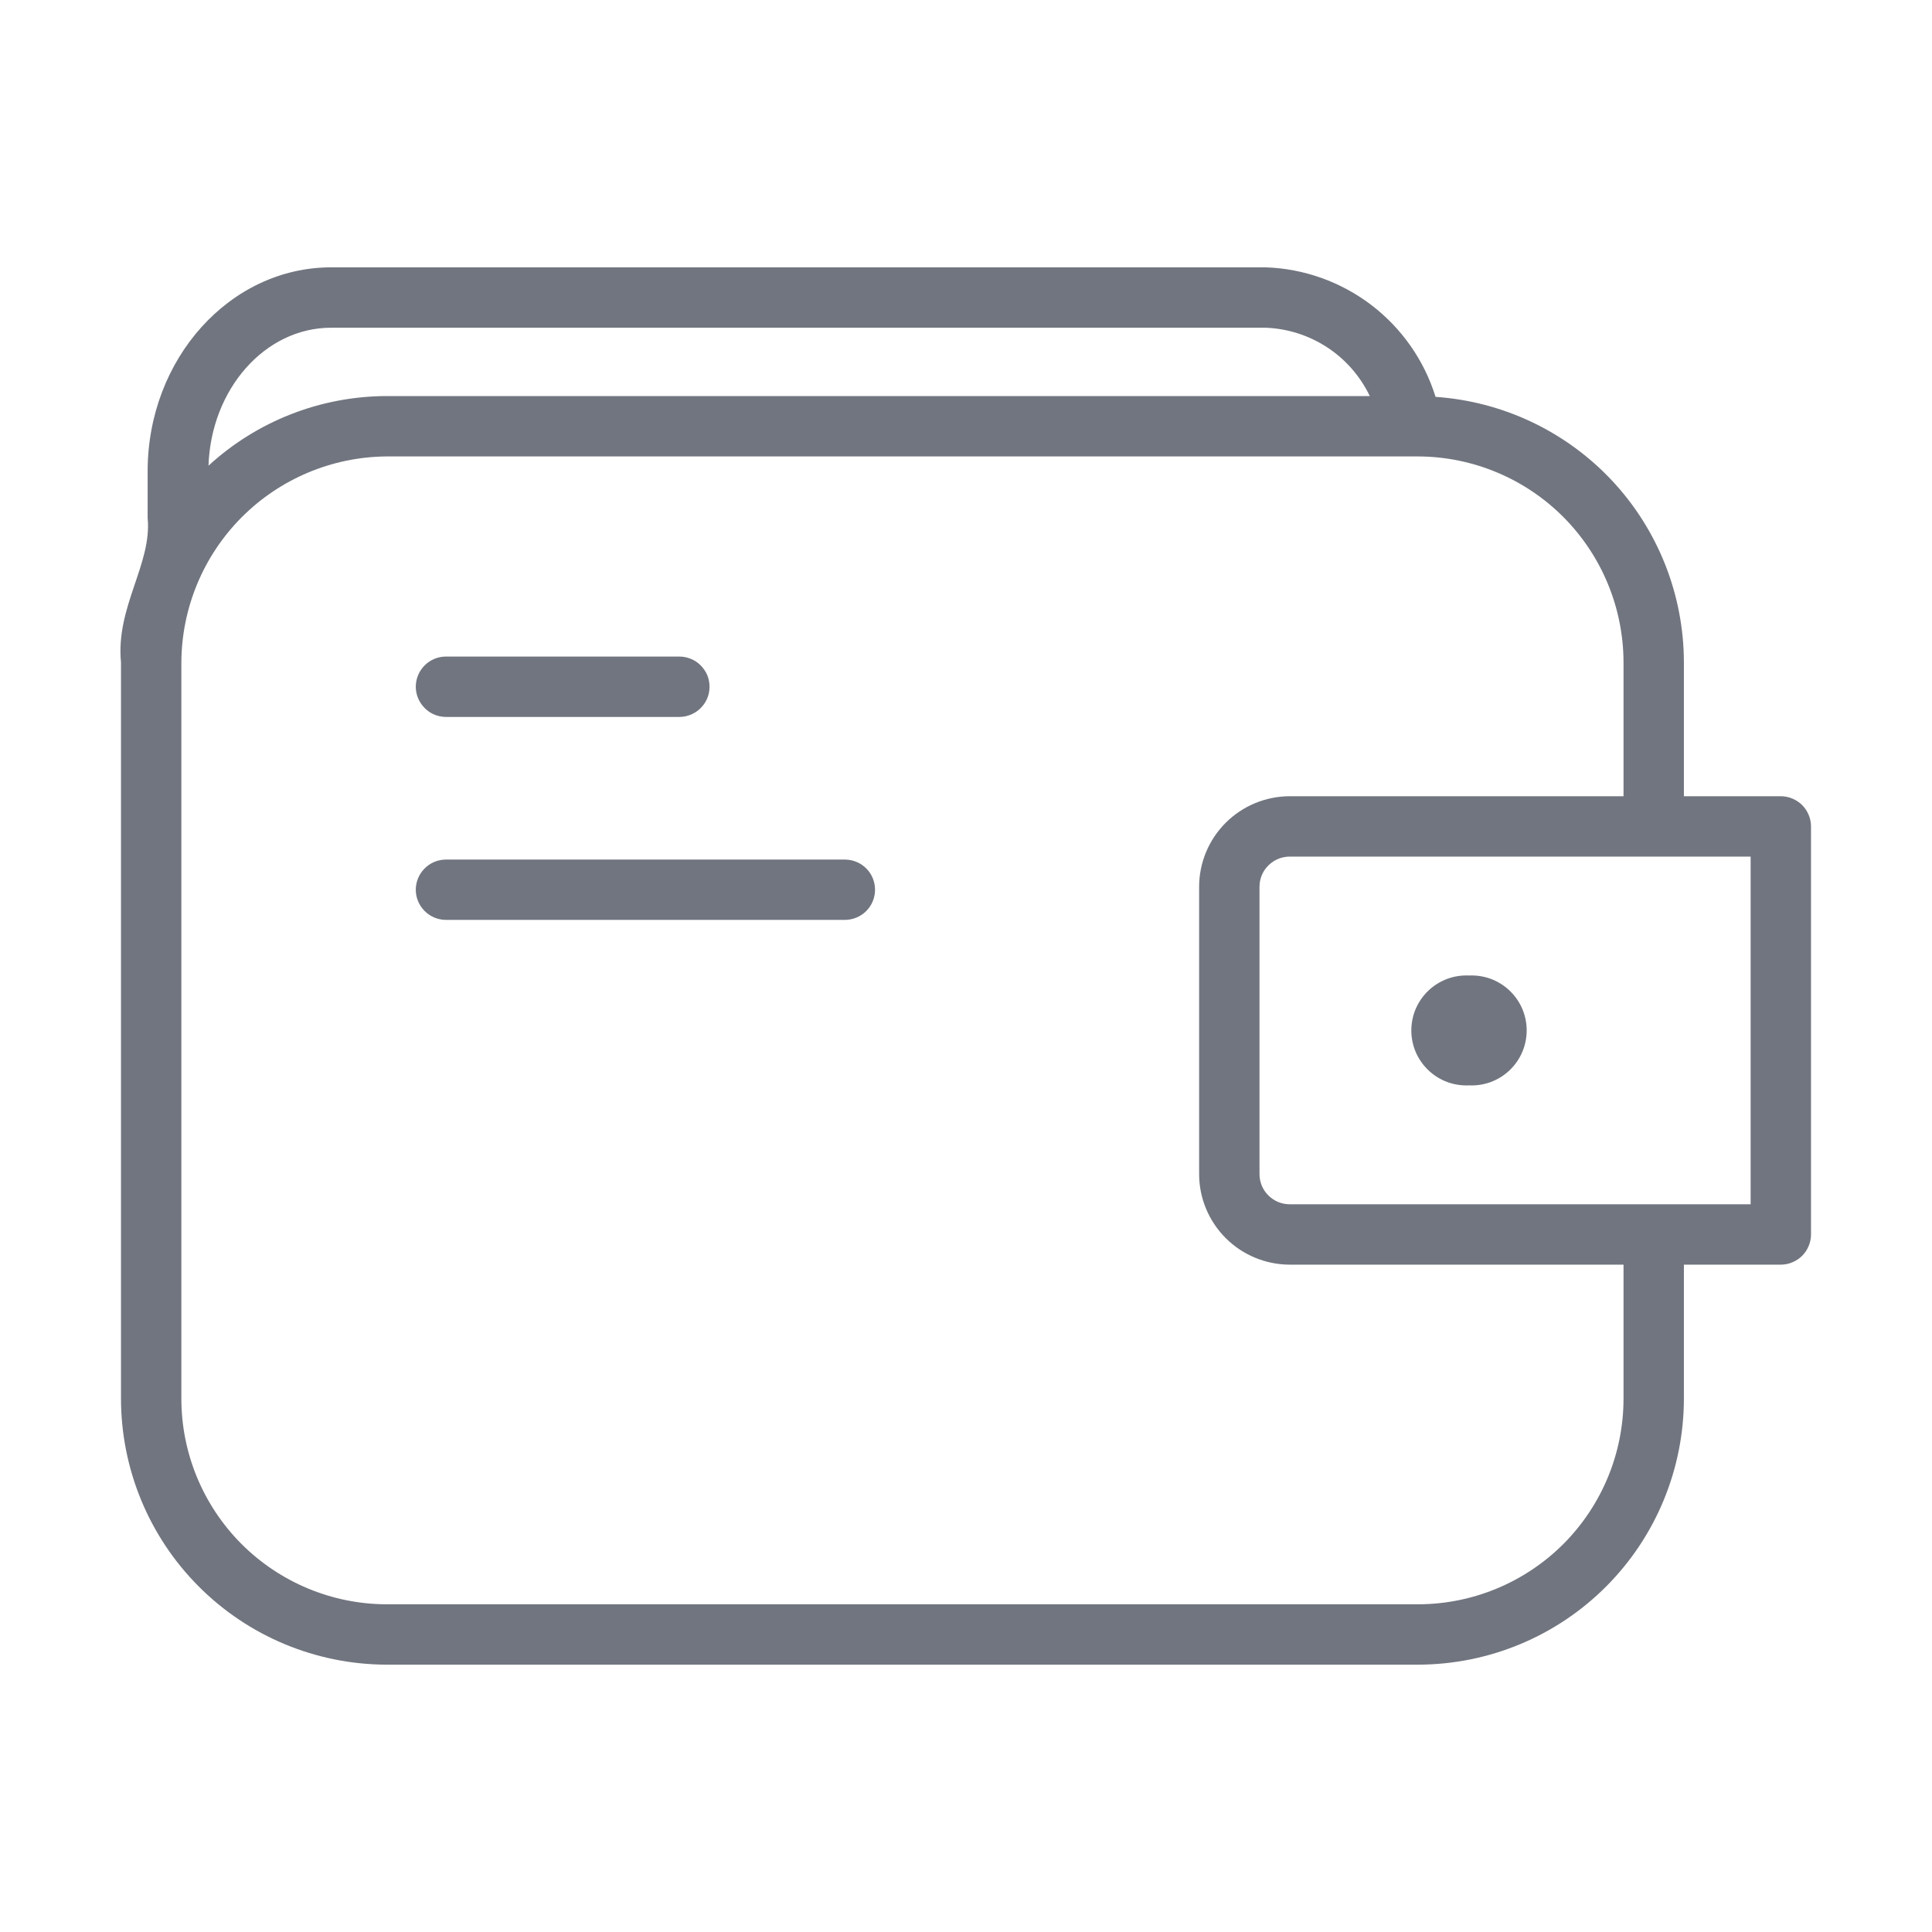 <svg width="24" height="24" viewBox="0 0 24 24" fill="none" xmlns="http://www.w3.org/2000/svg">
<path d="M22.122 9.891H20.918V8.229C20.917 7.39 20.598 6.583 20.026 5.971C19.453 5.359 18.669 4.987 17.833 4.93C17.692 4.476 17.413 4.077 17.034 3.788C16.655 3.5 16.196 3.336 15.721 3.321H4.114C2.857 3.321 1.834 4.457 1.834 5.854V6.433C1.89 7.008 1.436 7.536 1.503 8.229L1.503 17.371C1.503 18.246 1.849 19.086 2.467 19.706C3.085 20.327 3.924 20.676 4.799 20.679H17.622C18.497 20.676 19.336 20.327 19.954 19.706C20.572 19.086 20.918 18.246 20.918 17.371V15.71H22.122C22.171 15.71 22.22 15.7 22.265 15.681C22.311 15.662 22.352 15.635 22.387 15.6C22.422 15.565 22.449 15.524 22.468 15.478C22.487 15.433 22.497 15.384 22.497 15.335V10.266C22.497 10.217 22.487 10.168 22.468 10.123C22.449 10.077 22.422 10.036 22.387 10.001C22.352 9.966 22.311 9.939 22.265 9.92C22.22 9.901 22.171 9.891 22.122 9.891ZM4.114 4.071H15.721C15.993 4.081 16.258 4.165 16.487 4.315C16.715 4.464 16.898 4.674 17.016 4.92H4.799C3.981 4.923 3.193 5.231 2.59 5.785C2.622 4.834 3.291 4.071 4.114 4.071ZM20.168 17.371C20.169 18.048 19.901 18.697 19.424 19.177C18.946 19.656 18.298 19.927 17.622 19.929H4.799C4.123 19.927 3.475 19.656 2.997 19.177C2.52 18.697 2.252 18.048 2.253 17.371V8.229C2.256 7.553 2.525 6.906 3.001 6.427C3.478 5.948 4.124 5.676 4.799 5.67L17.622 5.67C18.298 5.674 18.945 5.945 19.422 6.424C19.899 6.904 20.167 7.552 20.168 8.229L20.168 9.891H16.021C15.723 9.892 15.437 10.01 15.226 10.221C15.015 10.432 14.896 10.718 14.896 11.016V14.585C14.896 14.883 15.015 15.169 15.226 15.38C15.437 15.591 15.723 15.709 16.021 15.71H20.168V17.371ZM21.747 14.96H16.021C15.921 14.96 15.826 14.92 15.756 14.85C15.685 14.78 15.646 14.684 15.646 14.585V11.016C15.646 10.916 15.685 10.821 15.756 10.751C15.826 10.681 15.921 10.641 16.021 10.641H21.747V14.96Z" fill="#71757F"/>
<path d="M18.249 13.483C18.341 13.487 18.433 13.473 18.52 13.441C18.607 13.408 18.686 13.359 18.753 13.295C18.82 13.231 18.873 13.155 18.91 13.069C18.946 12.985 18.965 12.893 18.965 12.8C18.965 12.708 18.946 12.616 18.91 12.531C18.873 12.446 18.82 12.37 18.753 12.306C18.686 12.242 18.607 12.193 18.52 12.16C18.433 12.128 18.341 12.114 18.249 12.118C18.156 12.114 18.064 12.128 17.977 12.16C17.89 12.193 17.811 12.242 17.744 12.306C17.677 12.37 17.624 12.446 17.587 12.531C17.551 12.616 17.532 12.708 17.532 12.8C17.532 12.893 17.551 12.985 17.587 13.07C17.624 13.155 17.677 13.231 17.744 13.295C17.811 13.359 17.89 13.408 17.977 13.441C18.064 13.473 18.156 13.487 18.249 13.483Z" fill="#71757F"/>
<path d="M5.533 8.906H8.439C8.489 8.906 8.537 8.896 8.583 8.877C8.628 8.858 8.67 8.831 8.704 8.796C8.739 8.761 8.767 8.72 8.786 8.674C8.805 8.629 8.814 8.58 8.814 8.531C8.814 8.482 8.805 8.433 8.786 8.387C8.767 8.342 8.739 8.301 8.704 8.266C8.67 8.231 8.628 8.203 8.583 8.185C8.537 8.166 8.489 8.156 8.439 8.156H5.533C5.435 8.158 5.341 8.198 5.273 8.268C5.204 8.338 5.165 8.433 5.165 8.531C5.165 8.629 5.204 8.723 5.273 8.793C5.341 8.864 5.435 8.904 5.533 8.906Z" fill="#71757F"/>
<path d="M10.502 10.678H5.533C5.435 10.68 5.341 10.72 5.273 10.79C5.204 10.86 5.165 10.954 5.165 11.053C5.165 11.151 5.204 11.245 5.273 11.315C5.341 11.385 5.435 11.425 5.533 11.427H10.502C10.601 11.425 10.694 11.385 10.763 11.315C10.832 11.245 10.87 11.151 10.87 11.053C10.87 10.954 10.832 10.86 10.763 10.79C10.694 10.72 10.601 10.68 10.502 10.678Z" fill="#71757F"/>
</svg>
